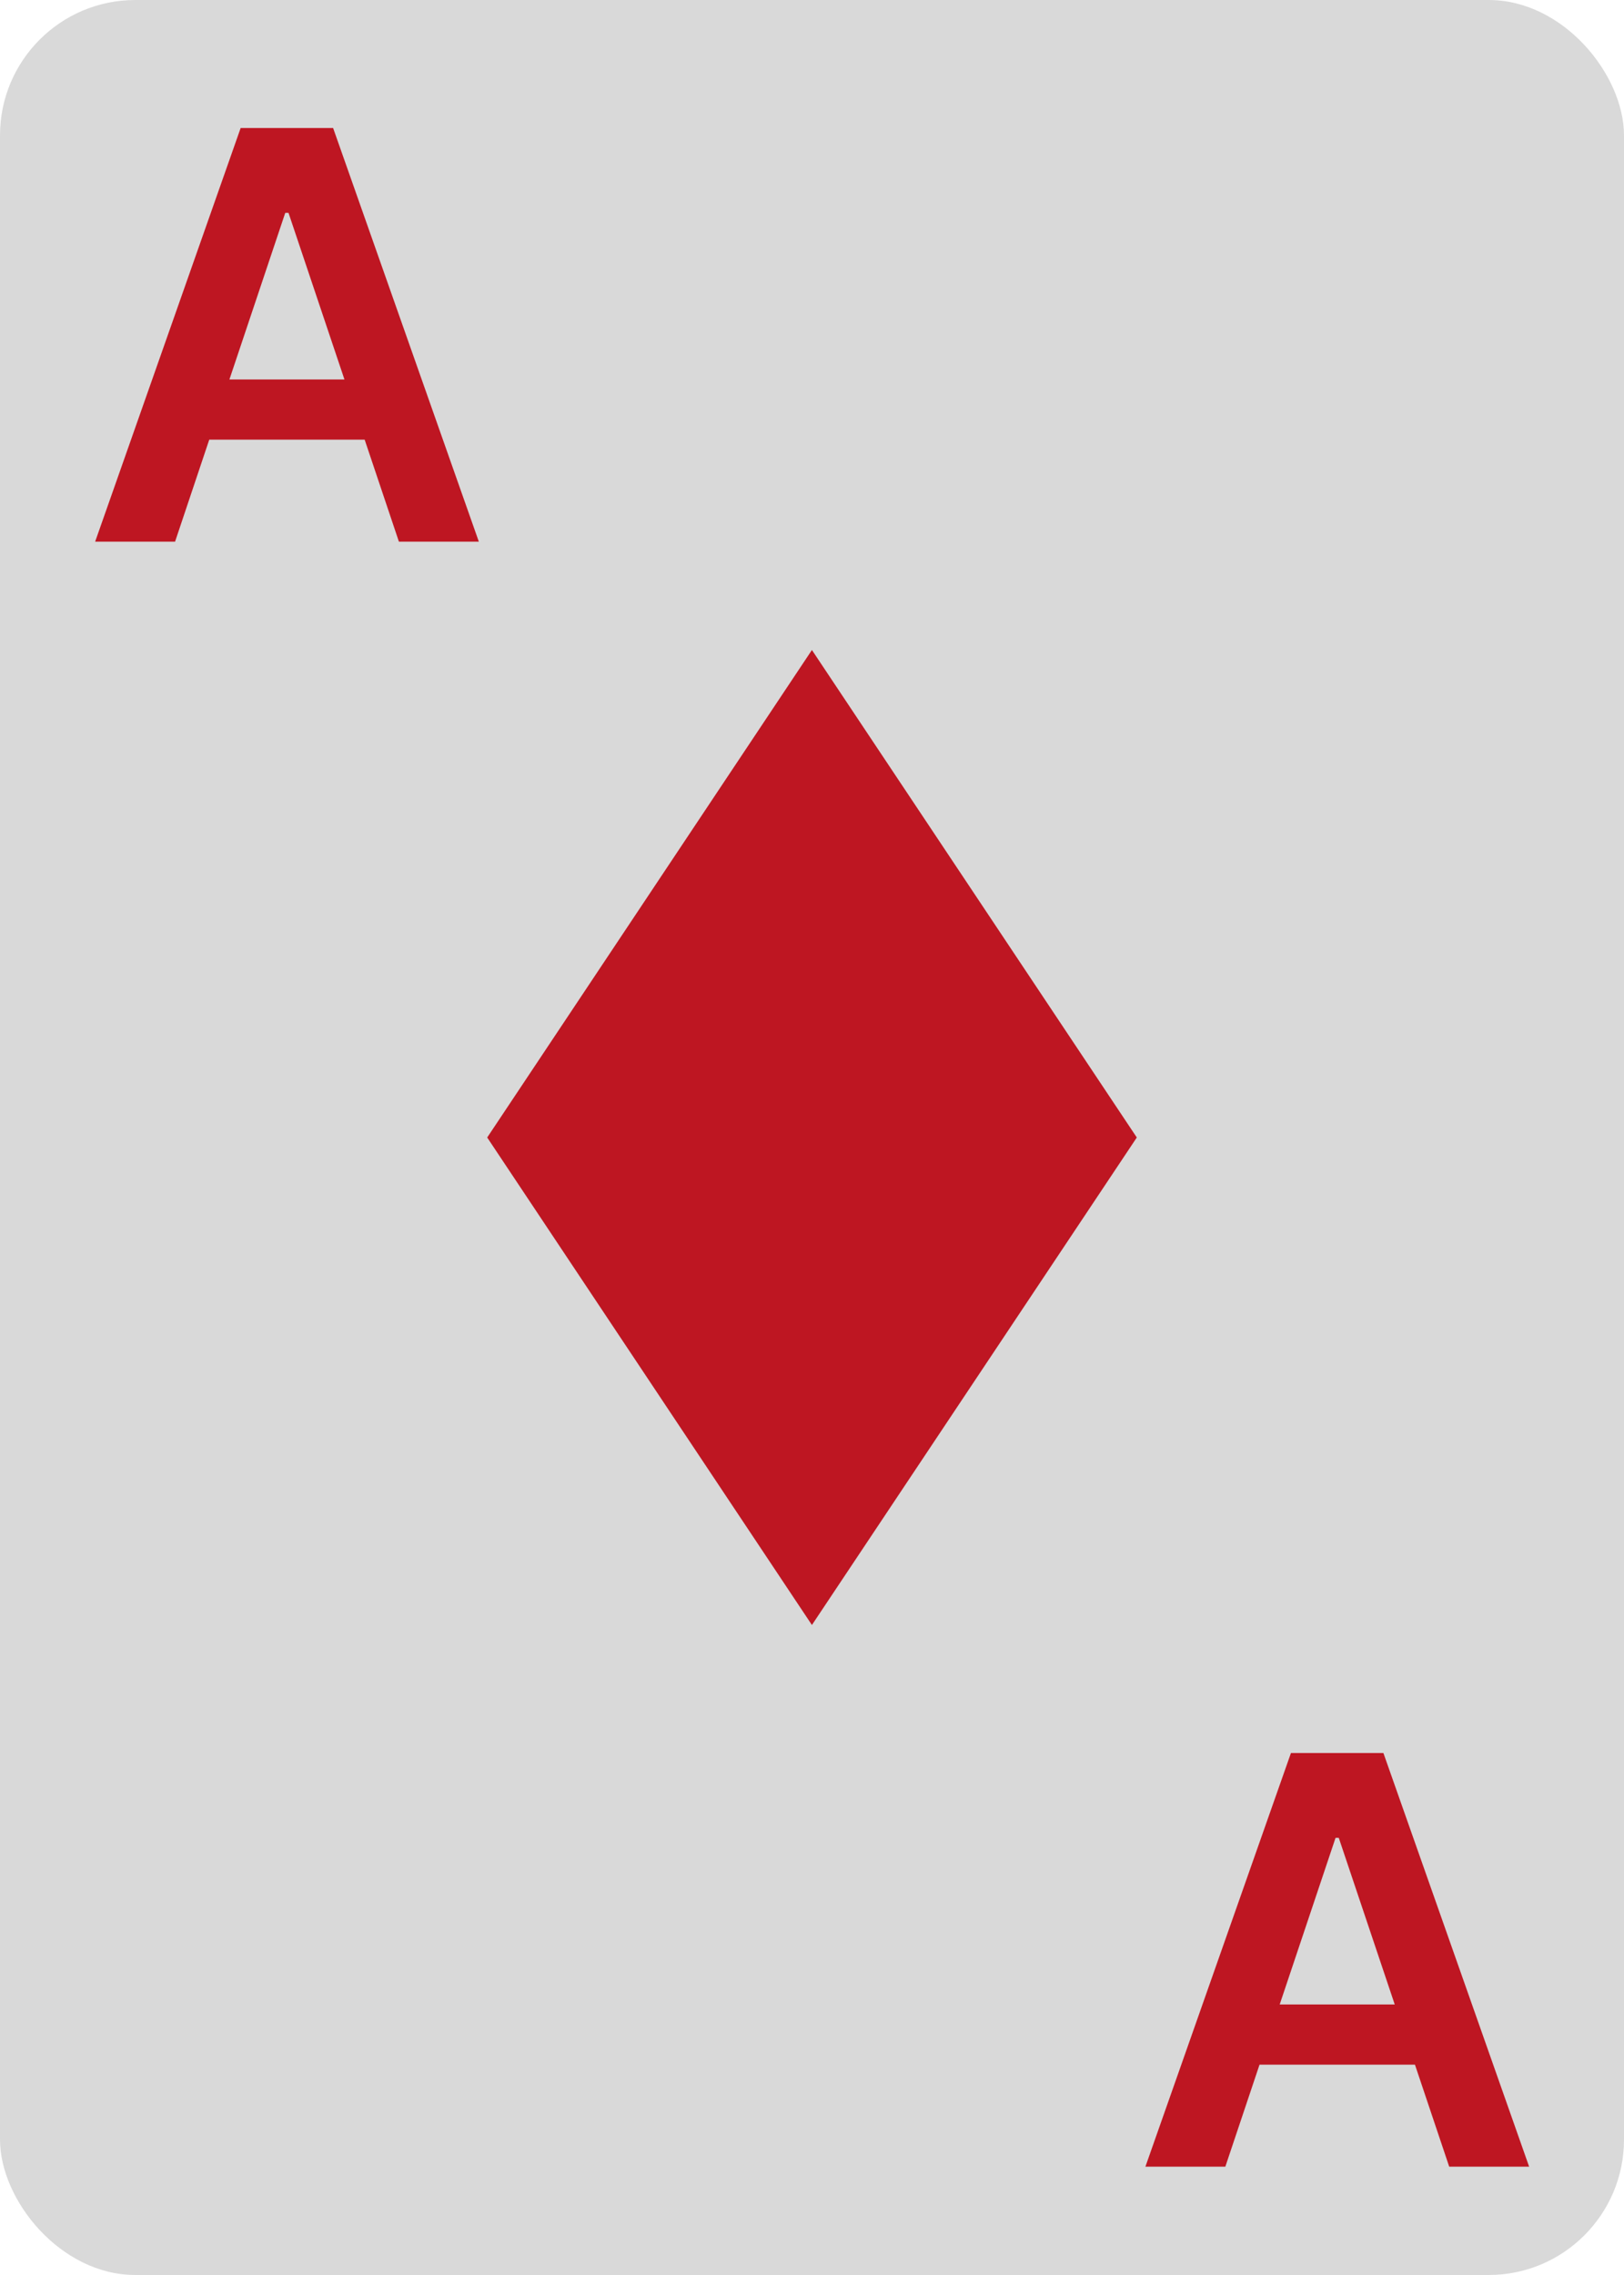 <svg width="60" height="84" viewBox="0 0 60 84" fill="none" xmlns="http://www.w3.org/2000/svg">
<rect width="60" height="84" rx="5" fill="#D9D9D9"/>
<path d="M42 42L29.997 60L18 42L29.997 24L42 42Z" fill="#BE1622"/>
<path d="M45.271 80H42.318L47.695 64.727H51.111L56.495 80H53.542L49.462 67.859H49.343L45.271 80ZM45.368 74.012H53.422V76.234H45.368V74.012Z" fill="#BE1622"/>
<path d="M6.468 20H3.515L8.891 4.727H12.307L17.691 20H14.738L10.659 7.859H10.539L6.468 20ZM6.565 14.012H14.619V16.234H6.565V14.012Z" fill="#BE1622"/>
</svg>
